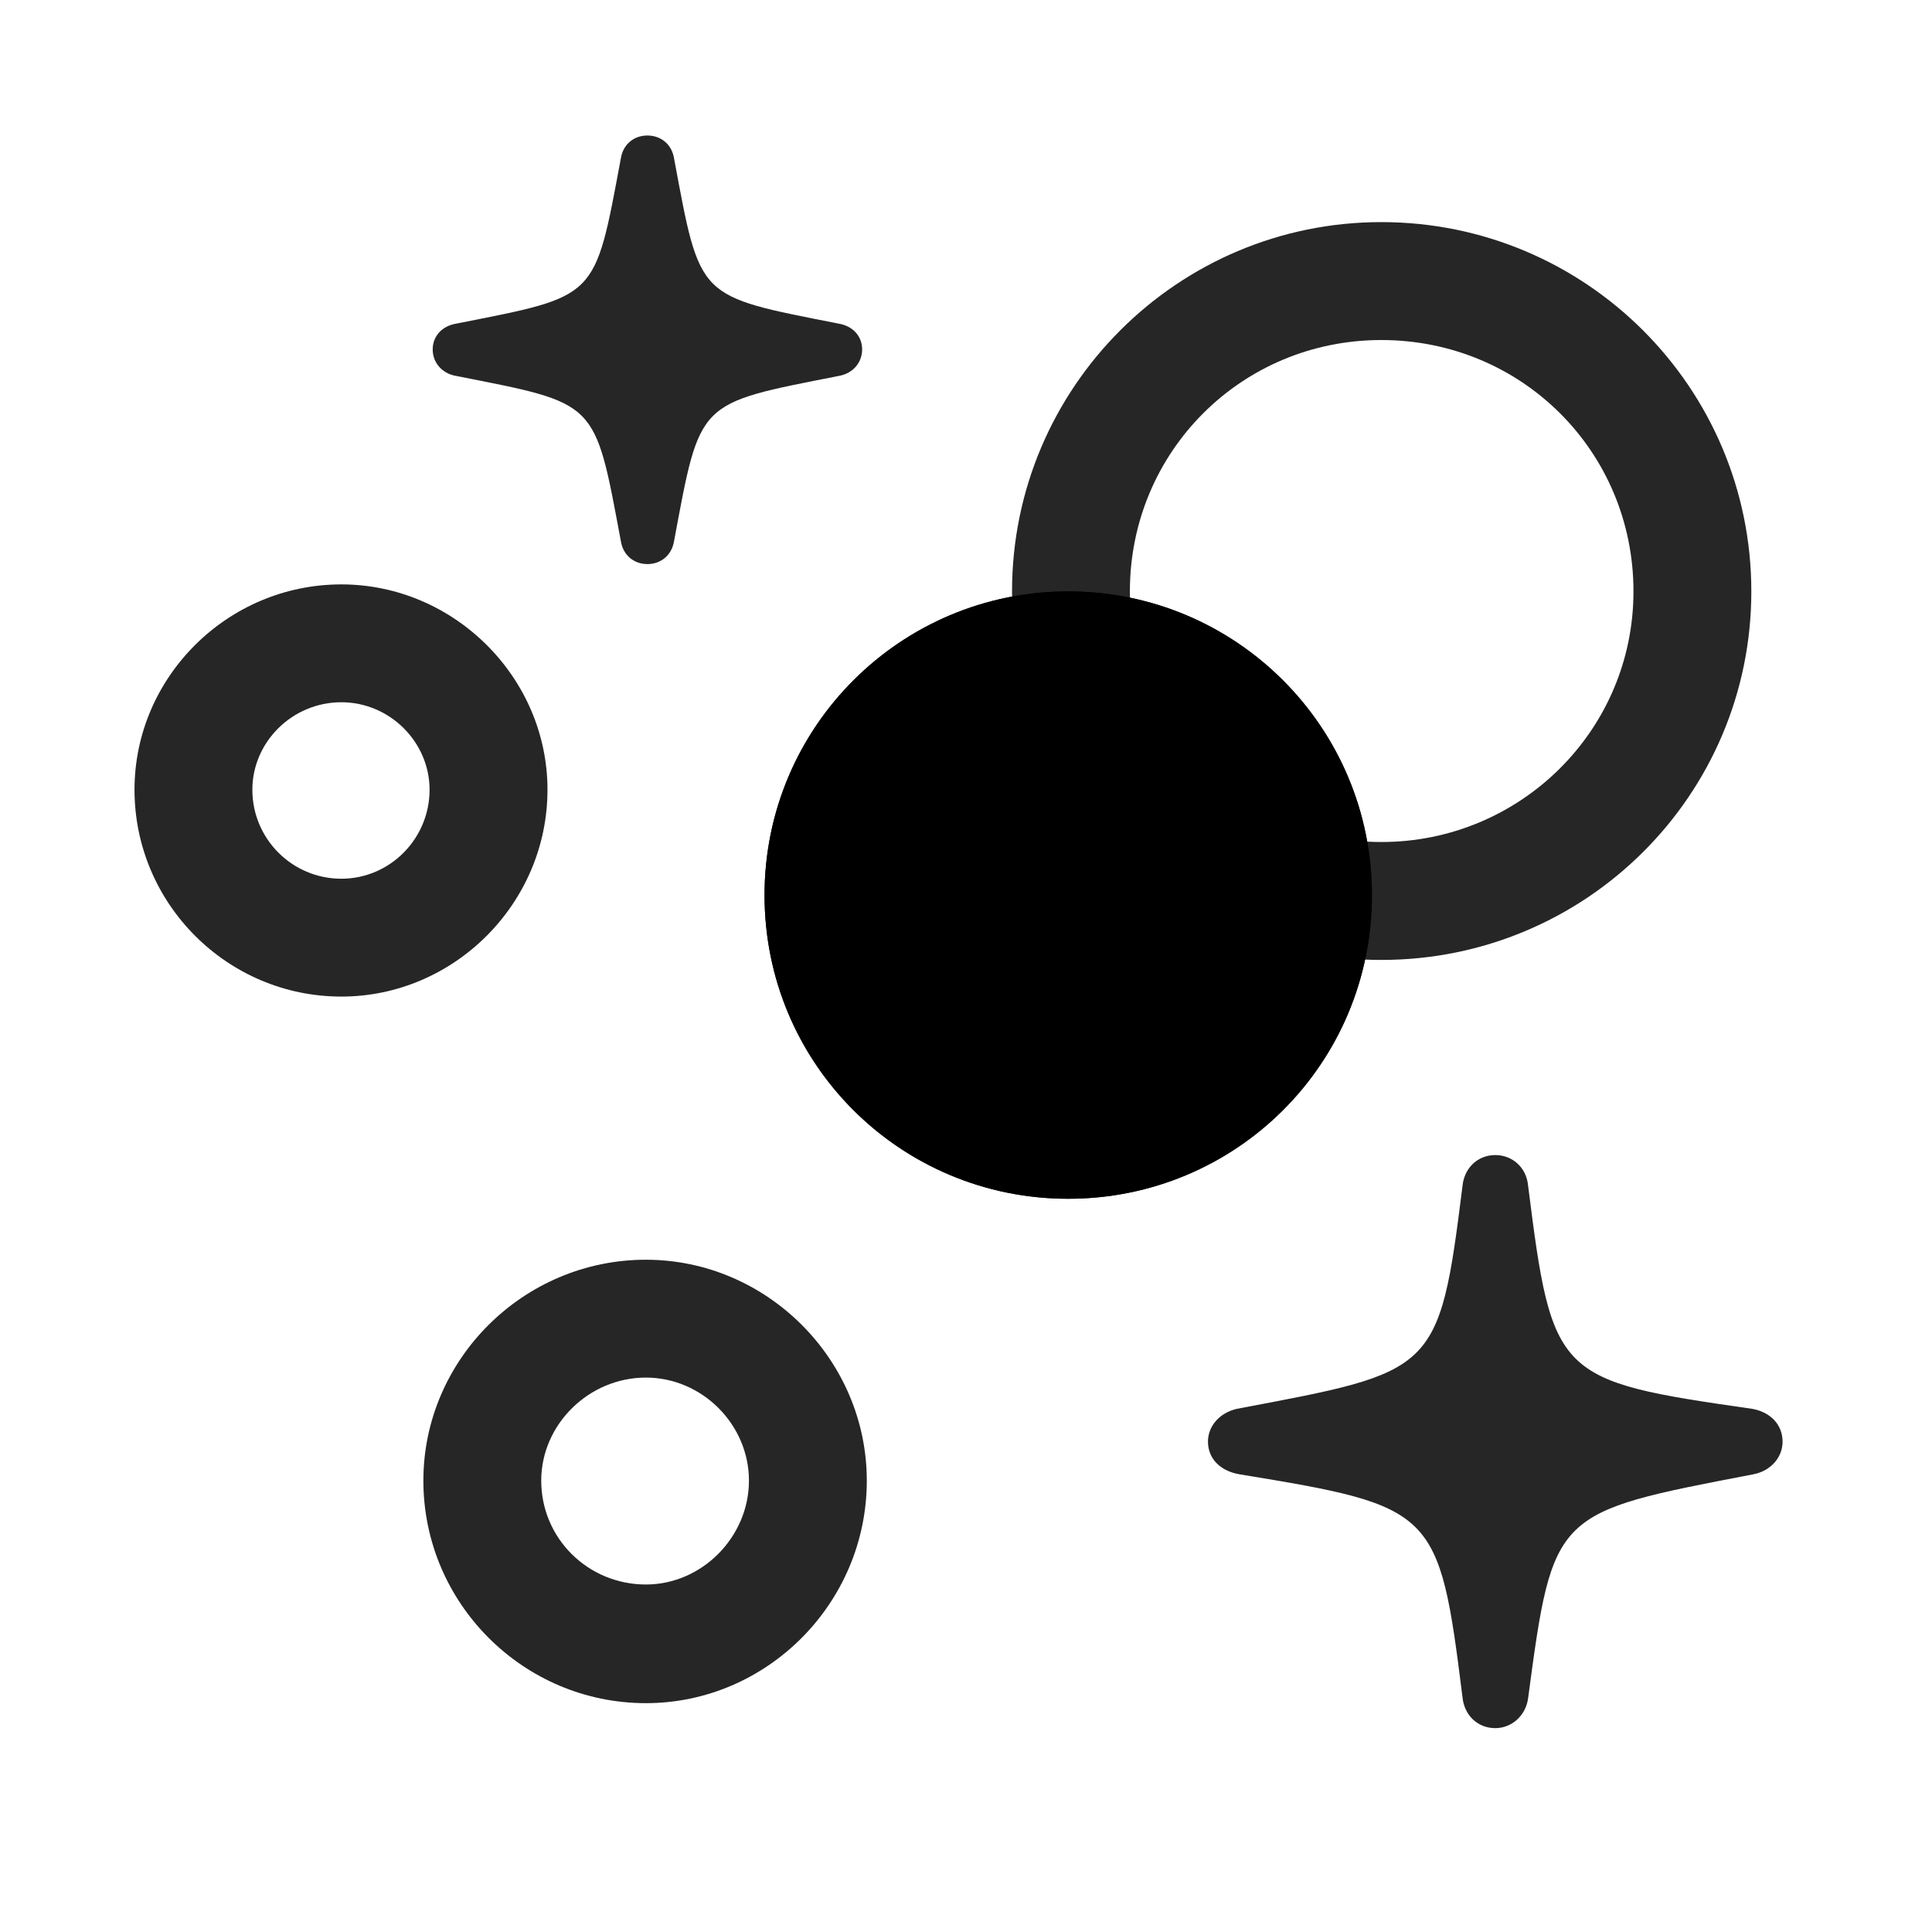 <svg width="29" height="29" viewBox="0 0 29 29" fill="currentColor" xmlns="http://www.w3.org/2000/svg">
<g clip-path="url(#clip0_2207_36278)">
<path d="M22.445 25.94C22.691 25.94 22.902 25.752 22.937 25.494C23.312 22.682 23.323 22.706 26.312 22.131C26.57 22.084 26.757 21.885 26.757 21.639C26.757 21.381 26.57 21.194 26.3 21.147C23.359 20.725 23.3 20.678 22.937 17.795C22.913 17.526 22.702 17.338 22.445 17.338C22.175 17.338 21.976 17.538 21.952 17.807C21.601 20.619 21.542 20.584 18.566 21.147C18.308 21.206 18.132 21.405 18.132 21.639C18.132 21.897 18.32 22.084 18.613 22.131C21.542 22.612 21.601 22.659 21.952 25.471C21.976 25.741 22.175 25.94 22.445 25.94Z" fill="currentColor" fill-opacity="0.85"/>
<path d="M9.718 8.467C9.917 8.467 10.081 8.338 10.117 8.127C10.515 5.995 10.456 6.065 12.589 5.643C12.8 5.608 12.941 5.444 12.941 5.245C12.941 5.045 12.8 4.893 12.589 4.858C10.456 4.436 10.515 4.506 10.117 2.373C10.081 2.162 9.917 2.034 9.718 2.034C9.519 2.034 9.355 2.162 9.32 2.373C8.921 4.506 8.98 4.436 6.847 4.858C6.636 4.893 6.495 5.045 6.495 5.245C6.495 5.444 6.636 5.608 6.847 5.643C8.98 6.065 8.921 5.995 9.32 8.127C9.355 8.338 9.519 8.467 9.718 8.467Z" fill="currentColor" fill-opacity="0.85"/>
<path d="M9.695 25.565C11.511 25.565 13.011 24.065 13.011 22.225C13.011 20.409 11.511 18.909 9.695 18.909C7.855 18.909 6.355 20.409 6.355 22.225C6.355 24.065 7.855 25.565 9.695 25.565ZM9.695 23.784C8.827 23.784 8.124 23.092 8.124 22.225C8.124 21.381 8.839 20.678 9.695 20.678C10.538 20.678 11.242 21.381 11.242 22.225C11.242 23.069 10.538 23.784 9.695 23.784Z" fill="currentColor" fill-opacity="0.85"/>
<path d="M5.124 14.959C6.812 14.959 8.218 13.565 8.218 11.854C8.218 10.166 6.812 8.772 5.124 8.772C3.413 8.772 2.019 10.166 2.019 11.854C2.019 13.565 3.413 14.959 5.124 14.959ZM5.124 13.19C4.386 13.19 3.788 12.592 3.788 11.854C3.788 11.139 4.386 10.541 5.124 10.541C5.851 10.541 6.448 11.139 6.448 11.854C6.448 12.592 5.851 13.19 5.124 13.19Z" fill="currentColor" fill-opacity="0.85"/>
<path d="M20.734 14.409C23.804 14.409 26.288 11.936 26.288 8.877C26.288 5.819 23.804 3.334 20.734 3.334C17.675 3.334 15.191 5.819 15.191 8.877C15.191 11.936 17.675 14.409 20.734 14.409ZM20.734 12.639C18.659 12.639 16.96 10.963 16.96 8.877C16.96 6.78 18.636 5.104 20.734 5.104C22.843 5.104 24.519 6.78 24.519 8.877C24.519 10.963 22.82 12.639 20.734 12.639Z" fill="currentColor" fill-opacity="0.85"/>
<path d="M16.034 17.994C18.554 17.994 20.593 15.967 20.593 13.436C20.593 10.916 18.554 8.877 16.034 8.877C13.515 8.877 11.476 10.916 11.476 13.436C11.476 15.967 13.515 17.994 16.034 17.994Z" fill="currentColor"/>
<path d="M16.034 17.994C18.554 17.994 20.593 15.967 20.593 13.436C20.593 10.916 18.554 8.877 16.034 8.877C13.515 8.877 11.476 10.916 11.476 13.436C11.476 15.967 13.515 17.994 16.034 17.994ZM16.034 16.225C14.488 16.225 13.245 14.995 13.245 13.436C13.245 11.889 14.488 10.647 16.034 10.647C17.581 10.647 18.823 11.889 18.823 13.436C18.823 14.995 17.581 16.225 16.034 16.225Z" fill="currentColor" fill-opacity="0.85"/>
</g>
<defs>
<clipPath id="clip0_2207_36278">
<rect width="24.738" height="23.918" fill="currentColor" transform="translate(2.019 2.034)"/>
</clipPath>
</defs>
</svg>
